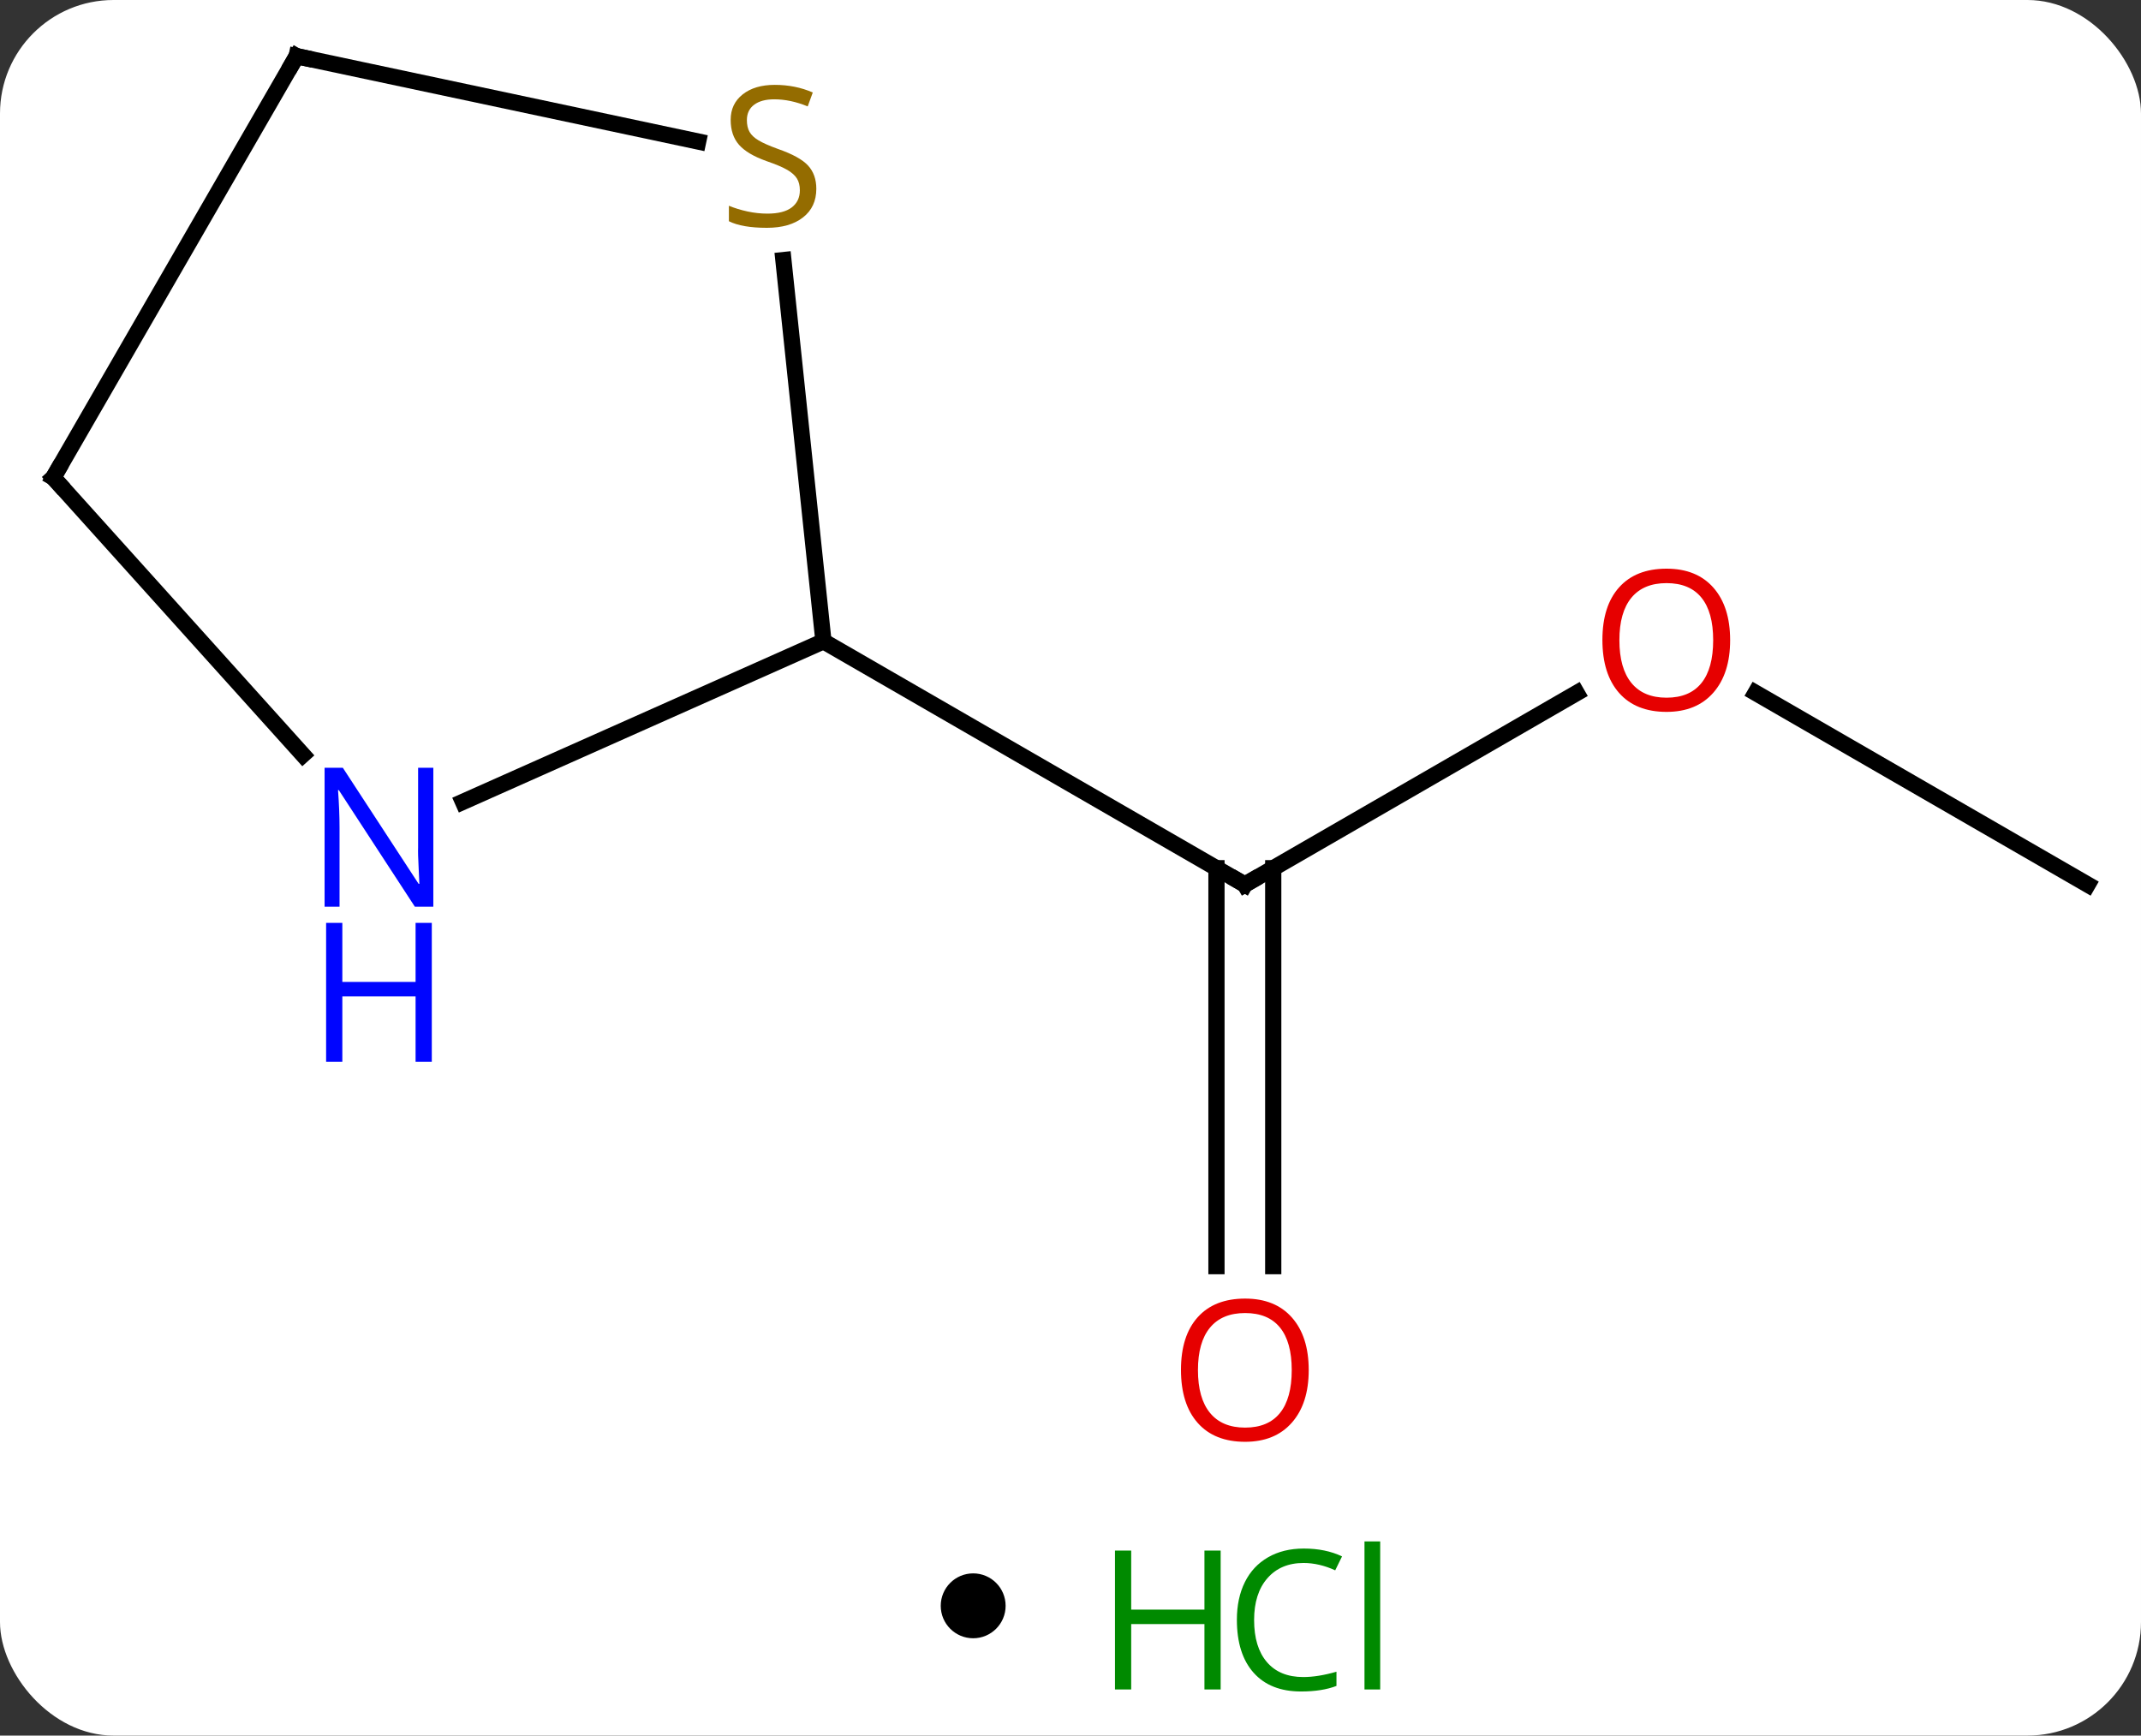 <svg width="132" viewBox="0 0 132 107" style="fill-opacity:1; color-rendering:auto; color-interpolation:auto; text-rendering:auto; stroke:black; stroke-linecap:square; stroke-miterlimit:10; shape-rendering:auto; stroke-opacity:1; fill:black; stroke-dasharray:none; font-weight:normal; stroke-width:1; font-family:'Open Sans'; font-style:normal; stroke-linejoin:miter; font-size:12; stroke-dashoffset:0; image-rendering:auto;" height="107" class="cas-substance-image" xmlns:xlink="http://www.w3.org/1999/xlink" xmlns="http://www.w3.org/2000/svg"><rect x="0" y="0" width="132" height="107" fill="#333333" stroke="none"/><svg class="cas-substance-single-component"><rect y="0" x="0" width="132" stroke="none" ry="7" rx="7" height="107" fill="white" class="cas-substance-group"/><svg y="0" x="0" width="132" viewBox="0 0 132 92" style="fill:black;" height="92" class="cas-substance-single-component-image"><svg><g><g transform="translate(66,44)" style="text-rendering:geometricPrecision; color-rendering:optimizeQuality; color-interpolation:linearRGB; stroke-linecap:butt; image-rendering:optimizeQuality;"><line y2="-1.275" y1="10.536" x2="31.209" x1="10.749" style="fill:none;"/><line y2="34.059" y1="9.526" x2="8.999" x1="8.999" style="fill:none;"/><line y2="34.059" y1="9.526" x2="12.499" x1="12.499" style="fill:none;"/><line y2="-4.464" y1="10.536" x2="-15.231" x1="10.749" style="fill:none;"/><line y2="10.536" y1="-1.285" x2="62.712" x1="42.237" style="fill:none;"/><line y2="5.434" y1="-4.464" x2="-37.457" x1="-15.231" style="fill:none;"/><line y2="-27.966" y1="-4.464" x2="-17.701" x1="-15.231" style="fill:none;"/><line y2="-14.556" y1="2.532" x2="-62.712" x1="-47.326" style="fill:none;"/><line y2="-40.536" y1="-35.275" x2="-47.712" x1="-22.956" style="fill:none;"/><line y2="-40.536" y1="-14.556" x2="-47.712" x1="-62.712" style="fill:none;"/><path style="fill:none; stroke-miterlimit:5;" d="M11.182 10.286 L10.749 10.536 L10.316 10.286"/></g><g transform="translate(66,44)" style="stroke-linecap:butt; fill:rgb(230,0,0); text-rendering:geometricPrecision; color-rendering:optimizeQuality; image-rendering:optimizeQuality; font-family:'Open Sans'; stroke:rgb(230,0,0); color-interpolation:linearRGB; stroke-miterlimit:5;"><path style="stroke:none;" d="M40.669 -4.534 Q40.669 -2.472 39.63 -1.292 Q38.591 -0.112 36.748 -0.112 Q34.857 -0.112 33.826 -1.276 Q32.794 -2.441 32.794 -4.55 Q32.794 -6.644 33.826 -7.792 Q34.857 -8.941 36.748 -8.941 Q38.607 -8.941 39.638 -7.769 Q40.669 -6.597 40.669 -4.534 ZM33.841 -4.534 Q33.841 -2.8 34.584 -1.894 Q35.326 -0.987 36.748 -0.987 Q38.169 -0.987 38.896 -1.886 Q39.623 -2.784 39.623 -4.534 Q39.623 -6.269 38.896 -7.159 Q38.169 -8.05 36.748 -8.05 Q35.326 -8.05 34.584 -7.152 Q33.841 -6.253 33.841 -4.534 Z"/><path style="stroke:none;" d="M14.687 40.466 Q14.687 42.528 13.647 43.708 Q12.608 44.888 10.765 44.888 Q8.874 44.888 7.843 43.724 Q6.811 42.559 6.811 40.45 Q6.811 38.356 7.843 37.208 Q8.874 36.059 10.765 36.059 Q12.624 36.059 13.655 37.231 Q14.687 38.403 14.687 40.466 ZM7.858 40.466 Q7.858 42.2 8.601 43.106 Q9.343 44.013 10.765 44.013 Q12.187 44.013 12.913 43.114 Q13.64 42.216 13.64 40.466 Q13.64 38.731 12.913 37.841 Q12.187 36.95 10.765 36.95 Q9.343 36.95 8.601 37.849 Q7.858 38.747 7.858 40.466 Z"/><path style="fill:rgb(0,5,255); stroke:none;" d="M-39.284 11.896 L-40.425 11.896 L-45.113 4.709 L-45.159 4.709 Q-45.066 5.974 -45.066 7.021 L-45.066 11.896 L-45.988 11.896 L-45.988 3.334 L-44.863 3.334 L-40.191 10.49 L-40.144 10.49 Q-40.144 10.334 -40.191 9.474 Q-40.238 8.615 -40.222 8.24 L-40.222 3.334 L-39.284 3.334 L-39.284 11.896 Z"/><path style="fill:rgb(0,5,255); stroke:none;" d="M-39.378 21.459 L-40.378 21.459 L-40.378 17.427 L-44.894 17.427 L-44.894 21.459 L-45.894 21.459 L-45.894 12.896 L-44.894 12.896 L-44.894 16.537 L-40.378 16.537 L-40.378 12.896 L-39.378 12.896 L-39.378 21.459 Z"/><path style="fill:rgb(148,108,0); stroke:none;" d="M-15.671 -32.361 Q-15.671 -31.236 -16.491 -30.596 Q-17.311 -29.955 -18.718 -29.955 Q-20.249 -29.955 -21.061 -30.361 L-21.061 -31.315 Q-20.53 -31.096 -19.913 -30.963 Q-19.296 -30.83 -18.686 -30.83 Q-17.686 -30.83 -17.186 -31.213 Q-16.686 -31.596 -16.686 -32.268 Q-16.686 -32.705 -16.866 -32.994 Q-17.046 -33.283 -17.46 -33.526 Q-17.874 -33.768 -18.733 -34.065 Q-19.921 -34.486 -20.436 -35.072 Q-20.952 -35.658 -20.952 -36.611 Q-20.952 -37.596 -20.21 -38.182 Q-19.468 -38.768 -18.233 -38.768 Q-16.968 -38.768 -15.889 -38.299 L-16.202 -37.44 Q-17.264 -37.877 -18.264 -37.877 Q-19.061 -37.877 -19.507 -37.541 Q-19.952 -37.205 -19.952 -36.596 Q-19.952 -36.158 -19.788 -35.869 Q-19.624 -35.58 -19.233 -35.346 Q-18.843 -35.111 -18.03 -34.815 Q-16.686 -34.346 -16.178 -33.791 Q-15.671 -33.236 -15.671 -32.361 Z"/><path style="fill:none; stroke:black;" d="M-62.377 -14.184 L-62.712 -14.556 L-62.462 -14.989"/><path style="fill:none; stroke:black;" d="M-47.223 -40.432 L-47.712 -40.536 L-47.962 -40.103"/></g></g></svg></svg><svg y="92" x="58" class="cas-substance-saf"><svg y="5" x="0" width="4" style="fill:black;" height="4" class="cas-substance-saf-dot"><circle stroke="none" r="2" fill="black" cy="2" cx="2"/></svg><svg y="0" x="8" width="22" style="fill:black;" height="15" class="cas-substance-saf-image"><svg><g><g transform="translate(6,8)" style="fill:rgb(0,138,0); text-rendering:geometricPrecision; color-rendering:optimizeQuality; image-rendering:optimizeQuality; font-family:'Open Sans'; stroke:rgb(0,138,0); color-interpolation:linearRGB;"><path style="stroke:none;" d="M3.258 4.156 L2.258 4.156 L2.258 0.125 L-2.258 0.125 L-2.258 4.156 L-3.258 4.156 L-3.258 -4.406 L-2.258 -4.406 L-2.258 -0.766 L2.258 -0.766 L2.258 -4.406 L3.258 -4.406 L3.258 4.156 Z"/><path style="stroke:none;" d="M8.367 -3.641 Q6.961 -3.641 6.141 -2.703 Q5.32 -1.766 5.32 -0.125 Q5.32 1.547 6.109 2.469 Q6.898 3.391 8.352 3.391 Q9.258 3.391 10.398 3.062 L10.398 3.938 Q9.508 4.281 8.211 4.281 Q6.32 4.281 5.289 3.125 Q4.258 1.969 4.258 -0.141 Q4.258 -1.469 4.75 -2.461 Q5.242 -3.453 6.18 -3.992 Q7.117 -4.531 8.383 -4.531 Q9.727 -4.531 10.742 -4.047 L10.32 -3.188 Q9.336 -3.641 8.367 -3.641 ZM13.094 4.156 L12.125 4.156 L12.125 -4.969 L13.094 -4.969 L13.094 4.156 Z"/></g></g></svg></svg></svg></svg></svg>